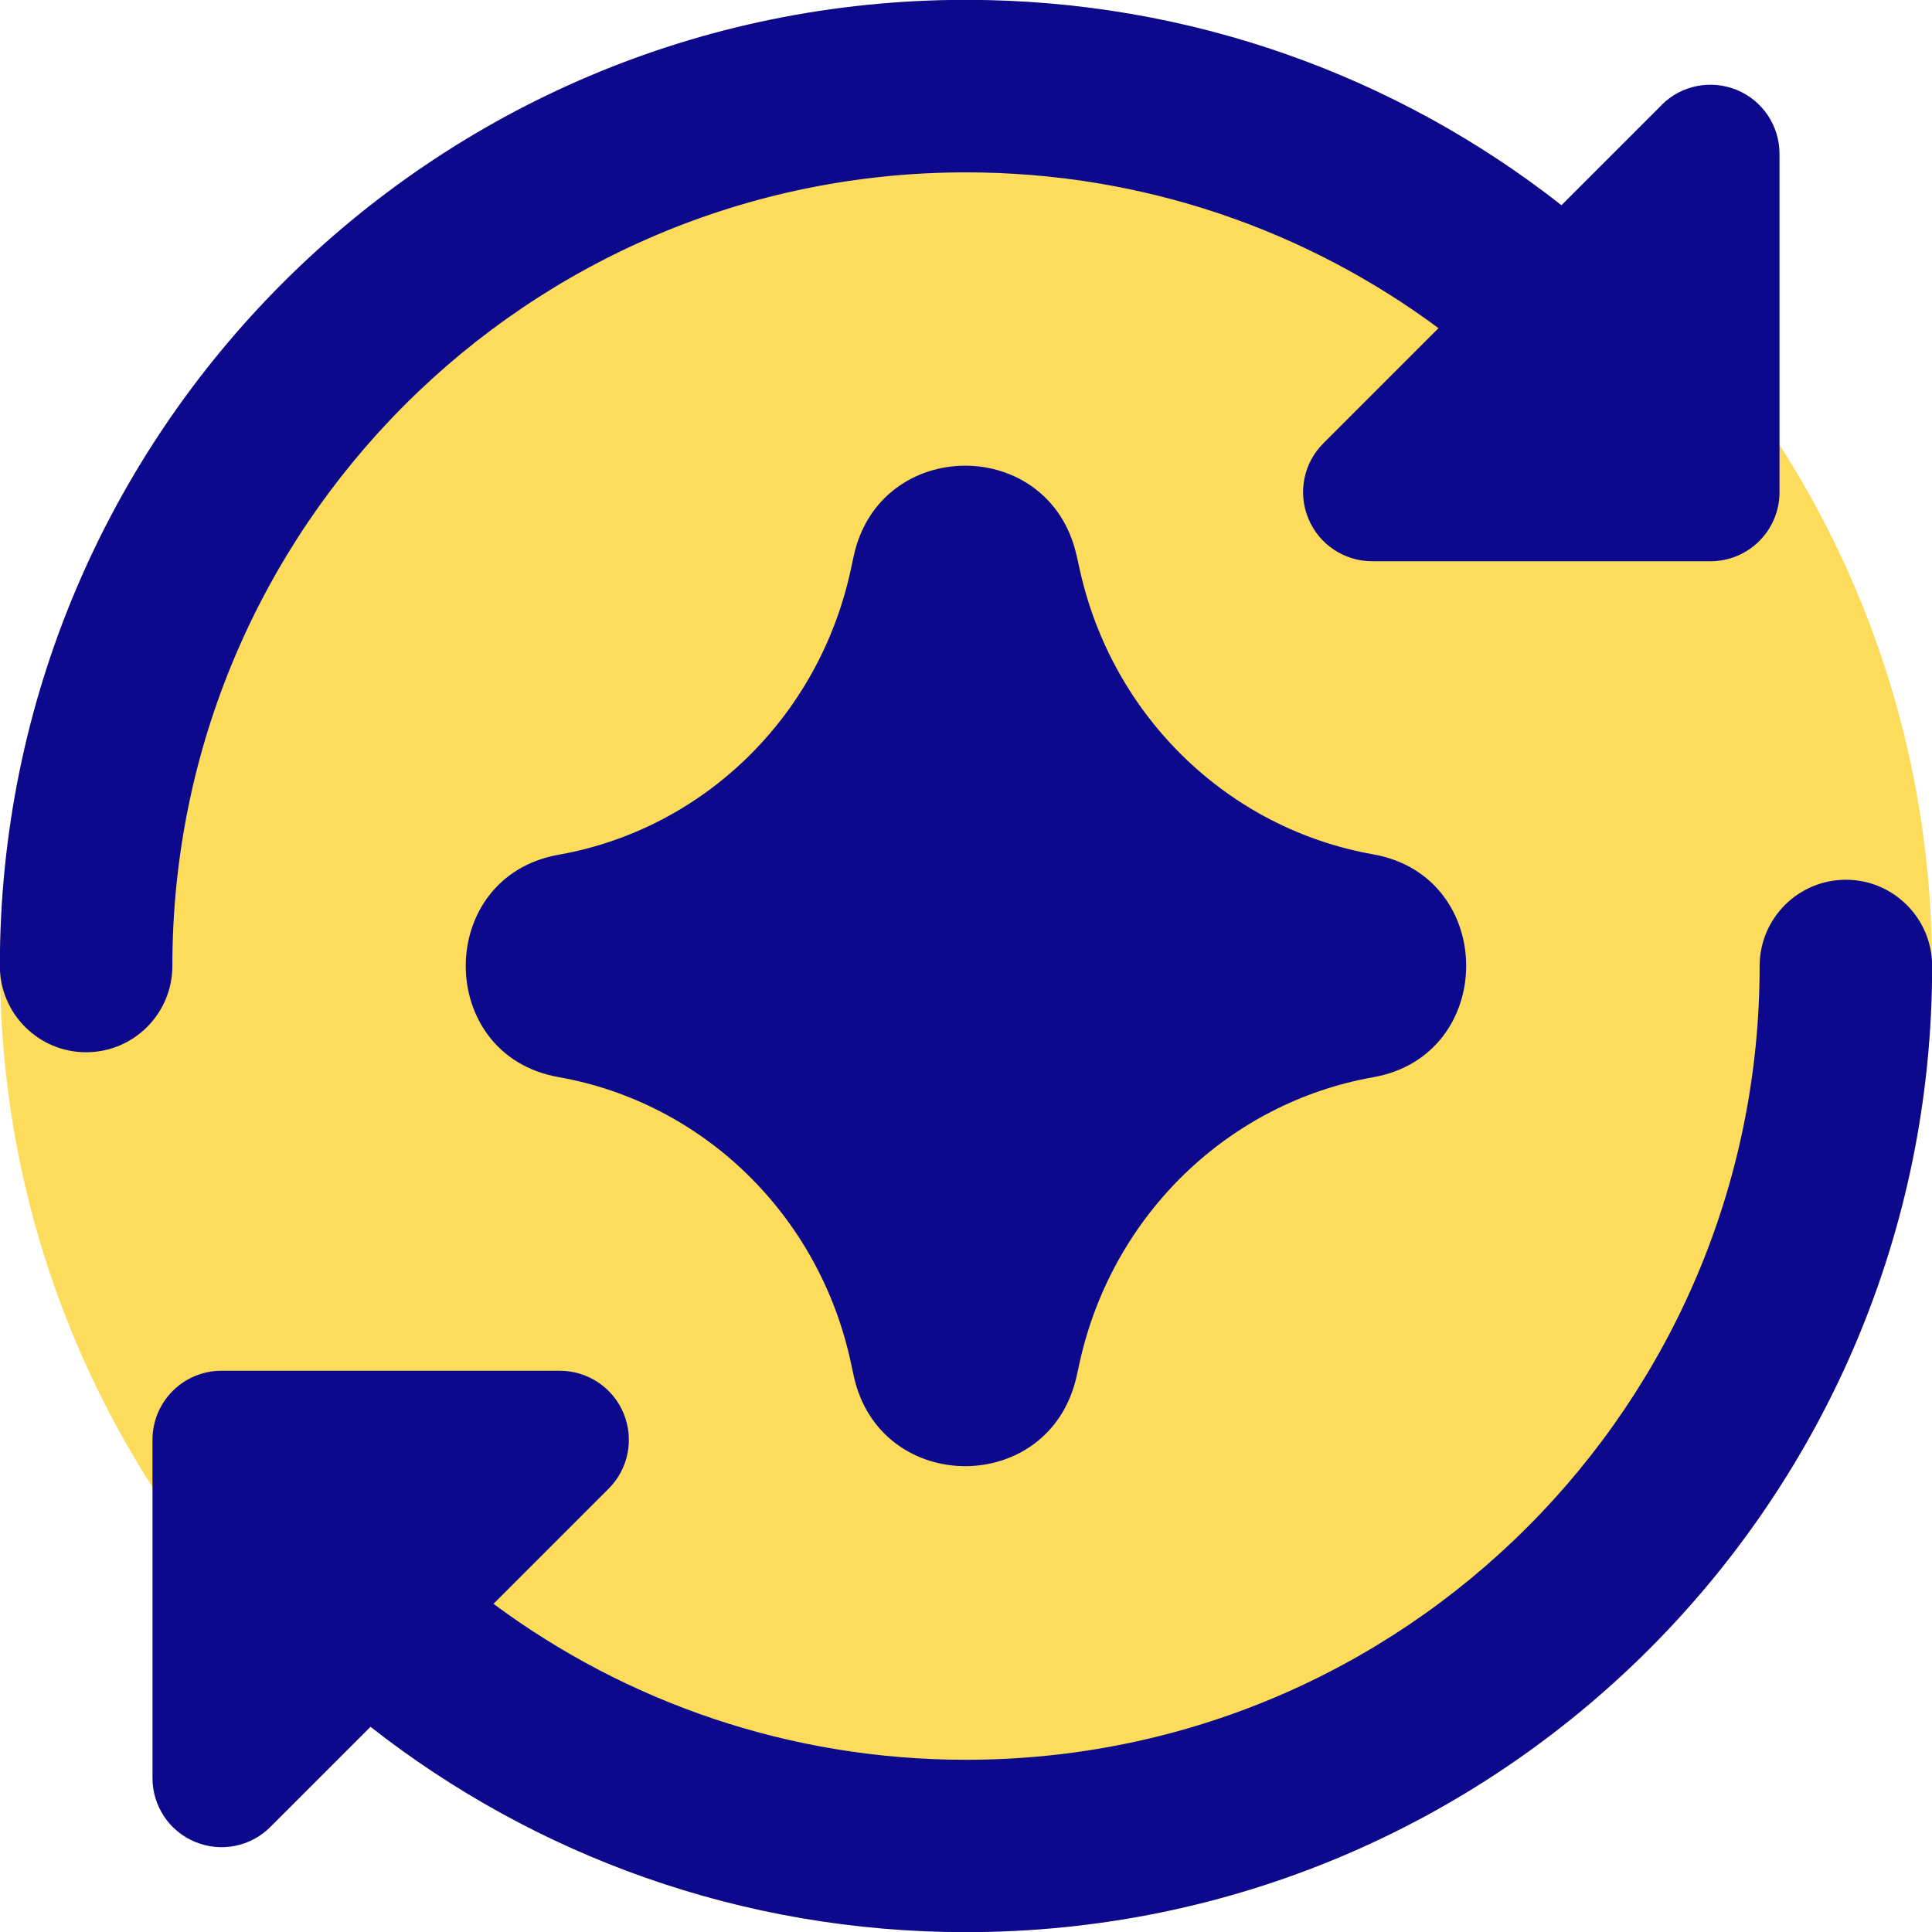 <svg xmlns="http://www.w3.org/2000/svg" fill="none" viewBox="0 0 14 14" id="Ai-Redo-Spark--Streamline-Core">
  <desc>
    Ai Redo Spark Streamline Icon: https://streamlinehq.com
  </desc>
  <g id="ai-redo-spark--arrow-refresh-sync-synchronize-artificial-intelligence-ai">
    <path id="Union" fill="#fddc5c" fill-rule="evenodd" d="M7 0C3.134 0 0 3.134 0 7c0 3.866 3.134 7 7 7 3.866 0 7 -3.134 7 -7 0 -3.866 -3.134 -7 -7 -7Z" clip-rule="evenodd" stroke-width="1"></path>
    <path id="Union_2" fill="#0c098c" fill-rule="evenodd" d="m12.041 0.761 -0.726 0.726C10.127 0.555 8.628 -0.001 7 -0.001 3.134 -0.001 -0.001 3.133 -0.001 7c0 0.345 0.28 0.625 0.625 0.625 0.345 0 0.625 -0.28 0.625 -0.625 0 -3.176 2.575 -5.751 5.751 -5.751 1.283 0 2.467 0.419 3.424 1.129l-0.835 0.835c-0.143 0.143 -0.186 0.358 -0.108 0.545 0.077 0.187 0.26 0.309 0.462 0.309h2.452c0.276 0 0.5 -0.224 0.5 -0.5V1.114c0 -0.202 -0.122 -0.385 -0.309 -0.462 -0.187 -0.077 -0.402 -0.035 -0.545 0.108Zm0.71 6.239c0 -0.345 0.28 -0.625 0.625 -0.625s0.625 0.28 0.625 0.625c0 3.867 -3.135 7.001 -7.001 7.001 -1.628 0 -3.127 -0.556 -4.315 -1.488l-0.726 0.726c-0.143 0.143 -0.358 0.186 -0.545 0.108 -0.187 -0.077 -0.309 -0.26 -0.309 -0.462v-2.452c0 -0.276 0.224 -0.5 0.5 -0.5h2.452c0.202 0 0.385 0.122 0.462 0.309 0.077 0.187 0.035 0.402 -0.108 0.545l-0.835 0.835c0.957 0.71 2.141 1.13 3.424 1.13 3.176 0 5.751 -2.575 5.751 -5.751ZM7.801 4.024c-0.195 -0.87 -1.428 -0.864 -1.615 0.007l-0.021 0.097c-0.23 1.068 -1.07 1.881 -2.118 2.066 -0.896 0.159 -0.896 1.453 0 1.611 1.048 0.185 1.888 0.999 2.118 2.066l0.021 0.097c0.187 0.871 1.42 0.877 1.615 0.007l0.025 -0.113c0.239 -1.063 1.08 -1.871 2.125 -2.056 0.898 -0.159 0.898 -1.456 0 -1.615 -1.046 -0.185 -1.887 -0.992 -2.125 -2.056l-0.025 -0.113Z" clip-rule="evenodd" stroke-width="1"></path>
  </g>
</svg>